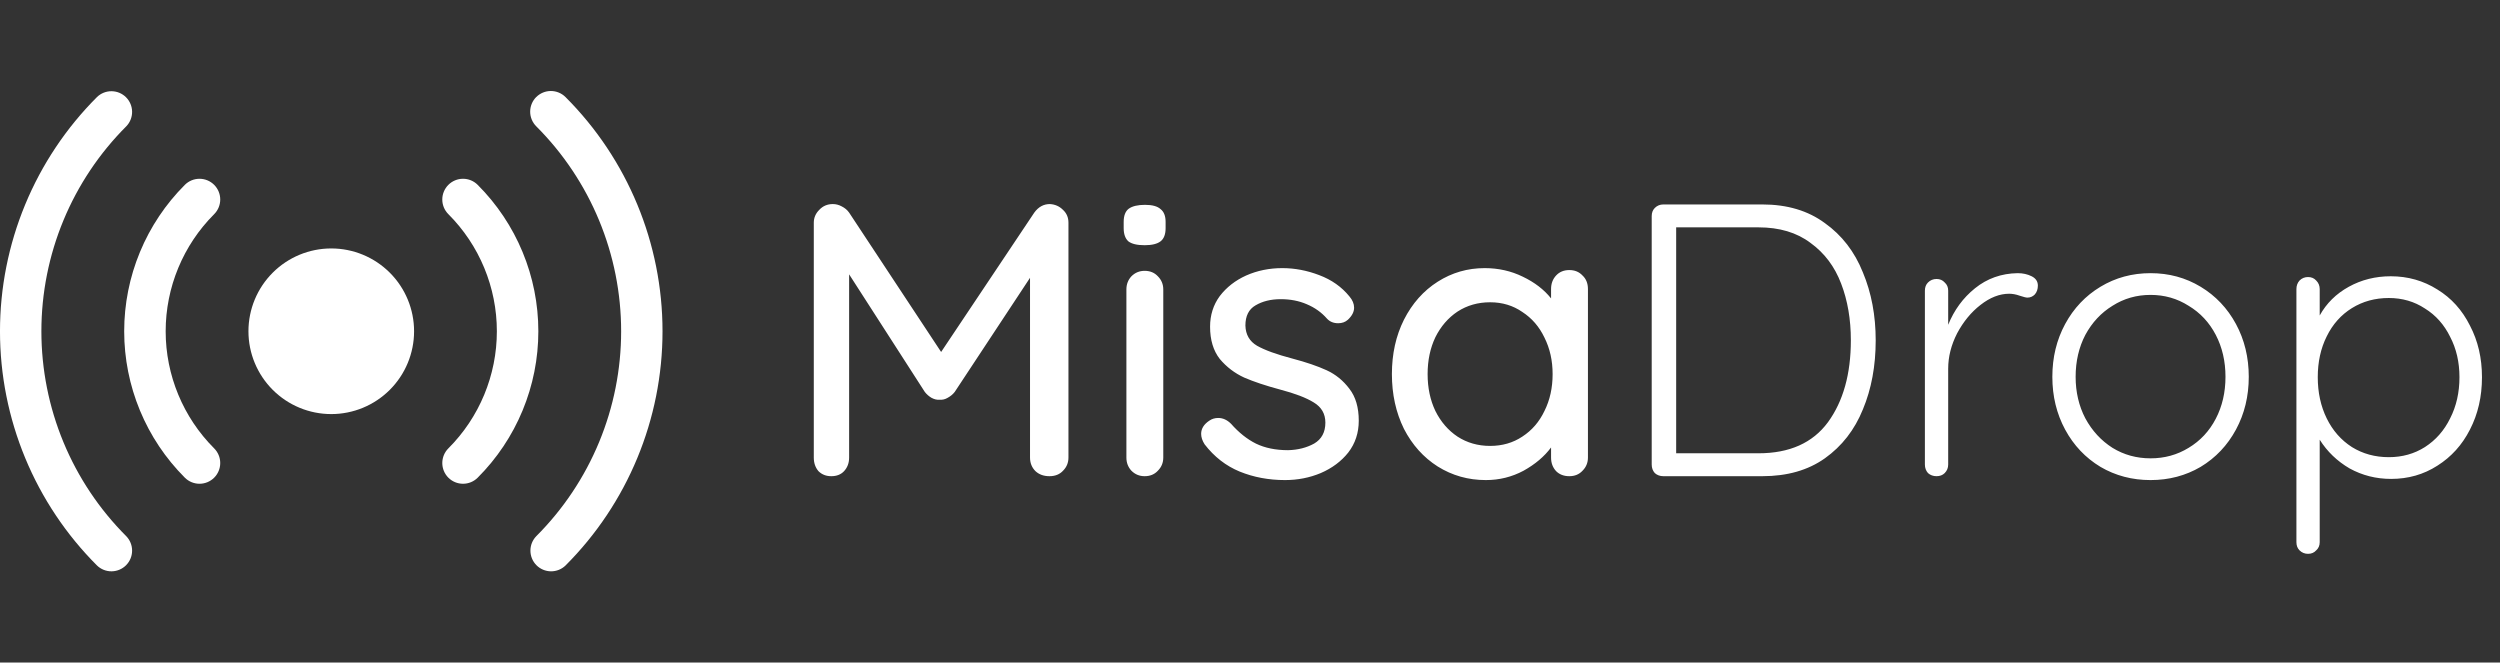 <svg width="1932" height="512" viewBox="0 0 1932 512" fill="none" xmlns="http://www.w3.org/2000/svg">
<rect x="0" y="0" width="1932" height="512" fill="#333333" stroke="none"/>
<g clip-path="url(#clip0_30:10)">
<path fill-rule="evenodd" clip-rule="evenodd" d="M97.602 97.605C76.799 118.405 60.297 143.1 49.038 170.278C37.78 197.457 31.985 226.587 31.985 256.005C31.985 285.423 37.78 314.553 49.038 341.731C60.297 368.909 76.799 393.604 97.602 414.405C100.516 417.422 102.129 421.464 102.092 425.659C102.056 429.854 100.373 433.867 97.407 436.834C94.44 439.8 90.427 441.483 86.232 441.519C82.037 441.556 77.995 439.943 74.978 437.029C51.204 413.257 32.346 385.035 19.48 353.975C6.614 322.914 -0.008 289.624 -0.008 256.005C-0.008 222.385 6.614 189.095 19.48 158.035C32.346 126.974 51.204 98.753 74.978 74.981C77.995 72.066 82.037 70.454 86.232 70.49C90.427 70.526 94.44 72.209 97.407 75.176C100.373 78.142 102.056 82.155 102.092 86.35C102.129 90.545 100.516 94.587 97.602 97.605ZM165.506 165.509C141.509 189.512 128.029 222.064 128.029 256.005C128.029 289.946 141.509 322.497 165.506 346.501C168.51 349.505 170.198 353.58 170.198 357.829C170.198 362.078 168.51 366.152 165.506 369.157C162.501 372.161 158.426 373.849 154.178 373.849C149.929 373.849 145.854 372.161 142.85 369.157C127.988 354.299 116.198 336.659 108.155 317.244C100.112 297.829 95.972 277.02 95.972 256.005C95.972 234.99 100.112 214.18 108.155 194.766C116.198 175.351 127.988 157.711 142.85 142.853C145.854 139.848 149.929 138.16 154.178 138.16C158.426 138.16 162.501 139.848 165.506 142.853C168.51 145.857 170.198 149.932 170.198 154.181C170.198 158.43 168.51 162.504 165.506 165.509ZM346.498 142.853C347.984 141.363 349.749 140.181 351.693 139.374C353.637 138.567 355.721 138.152 357.826 138.152C359.93 138.152 362.014 138.567 363.958 139.374C365.902 140.181 367.667 141.363 369.154 142.853C384.015 157.711 395.805 175.351 403.848 194.766C411.891 214.18 416.031 234.99 416.031 256.005C416.031 277.02 411.891 297.829 403.848 317.244C395.805 336.659 384.015 354.299 369.154 369.157C367.666 370.644 365.9 371.824 363.956 372.629C362.013 373.435 359.929 373.849 357.826 373.849C355.722 373.849 353.639 373.435 351.695 372.629C349.751 371.824 347.985 370.644 346.498 369.157C345.01 367.669 343.83 365.903 343.025 363.959C342.22 362.016 341.805 359.932 341.805 357.829C341.805 355.725 342.22 353.642 343.025 351.698C343.83 349.754 345.01 347.988 346.498 346.501C370.494 322.497 383.974 289.946 383.974 256.005C383.974 222.064 370.494 189.512 346.498 165.509C345.008 164.022 343.825 162.257 343.019 160.313C342.212 158.369 341.797 156.285 341.797 154.181C341.797 152.076 342.212 149.992 343.019 148.048C343.825 146.105 345.008 144.339 346.498 142.853ZM414.402 75.013C417.402 72.013 421.471 70.328 425.714 70.328C429.956 70.328 434.025 72.013 437.026 75.013C485.028 123.021 511.995 188.131 511.995 256.021C511.995 323.911 485.028 389.02 437.026 437.029C434.008 439.943 429.966 441.556 425.771 441.519C421.576 441.483 417.563 439.8 414.596 436.834C411.63 433.867 409.947 429.854 409.911 425.659C409.874 421.464 411.487 417.422 414.402 414.405C435.204 393.604 451.706 368.909 462.965 341.731C474.223 314.553 480.018 285.423 480.018 256.005C480.018 226.587 474.223 197.457 462.965 170.278C451.706 143.1 435.204 118.405 414.402 97.605C411.402 94.604 409.717 90.535 409.717 86.293C409.717 82.05 411.402 77.981 414.402 74.981V75.013Z" fill="white"/>
<path d="M320 256C320 272.974 313.257 289.252 301.255 301.255C289.252 313.257 272.974 320 256 320C239.026 320 222.747 313.257 210.745 301.255C198.743 289.252 192 272.974 192 256C192 239.026 198.743 222.747 210.745 210.745C222.747 198.743 239.026 192 256 192C272.974 192 289.252 198.743 301.255 210.745C313.257 222.747 320 239.026 320 256Z" fill="white"/>
</g>
<path d="M811.3 157.7C815.3 157.9 818.7 159.4 821.5 162.2C824.3 164.8 825.7 168.1 825.7 172.1V353.6C825.7 357.6 824.3 361 821.5 363.8C818.9 366.6 815.4 368 811 368C806.6 368 803 366.7 800.2 364.1C797.4 361.3 796 357.8 796 353.6V214.7L737.8 302.9C736.4 304.7 734.6 306.2 732.4 307.4C730.4 308.6 728.3 309.1 726.1 308.9C724.1 309.1 722 308.6 719.8 307.4C717.8 306.2 716.1 304.7 714.7 302.9L656.2 212V353.6C656.2 357.8 654.9 361.3 652.3 364.1C649.9 366.7 646.6 368 642.4 368C638.4 368 635.1 366.7 632.5 364.1C630.1 361.3 628.9 357.8 628.9 353.6V172.1C628.9 168.3 630.3 165 633.1 162.2C635.9 159.2 639.4 157.7 643.6 157.7C646 157.7 648.3 158.3 650.5 159.5C652.9 160.7 654.8 162.3 656.2 164.3L727.3 272L799.3 164.3C802.5 159.9 806.5 157.7 811.3 157.7ZM898.98 353.6C898.98 357.6 897.58 361 894.78 363.8C892.18 366.6 888.78 368 884.58 368C880.58 368 877.18 366.6 874.38 363.8C871.78 361 870.48 357.6 870.48 353.6V223.7C870.48 219.7 871.78 216.3 874.38 213.5C877.18 210.7 880.58 209.3 884.58 209.3C888.78 209.3 892.18 210.7 894.78 213.5C897.58 216.3 898.98 219.7 898.98 223.7V353.6ZM884.58 189.5C878.78 189.5 874.58 188.5 871.98 186.5C869.58 184.3 868.38 180.9 868.38 176.3V171.5C868.38 166.7 869.68 163.3 872.28 161.3C875.08 159.3 879.28 158.3 884.88 158.3C890.48 158.3 894.48 159.4 896.88 161.6C899.48 163.6 900.78 166.9 900.78 171.5V176.3C900.78 181.1 899.48 184.5 896.88 186.5C894.28 188.5 890.18 189.5 884.58 189.5ZM930.948 343.4C929.148 340.6 928.248 337.9 928.248 335.3C928.248 331.3 930.348 327.9 934.548 325.1C936.548 323.7 938.848 323 941.448 323C945.048 323 948.348 324.5 951.348 327.5C957.348 334.3 963.748 339.4 970.548 342.8C977.548 346.2 985.848 347.9 995.448 347.9C1003.05 347.7 1009.75 346 1015.55 342.8C1021.35 339.4 1024.25 334 1024.25 326.6C1024.25 319.8 1021.25 314.6 1015.25 311C1009.45 307.4 1000.85 304.1 989.448 301.1C978.248 298.1 968.948 295 961.548 291.8C954.148 288.4 947.848 283.6 942.648 277.4C937.648 271 935.148 262.7 935.148 252.5C935.148 243.5 937.648 235.6 942.648 228.8C947.848 222 954.648 216.7 963.048 212.9C971.648 209.1 980.948 207.2 990.948 207.2C1000.55 207.2 1010.05 209 1019.45 212.6C1029.05 216.2 1036.85 221.7 1042.85 229.1C1045.25 231.9 1046.45 234.8 1046.45 237.8C1046.45 241 1044.85 244.1 1041.65 247.1C1039.65 248.9 1037.15 249.8 1034.15 249.8C1030.55 249.8 1027.65 248.6 1025.45 246.2C1021.25 241.4 1016.05 237.7 1009.85 235.1C1003.85 232.5 997.148 231.2 989.748 231.2C982.148 231.2 975.648 232.8 970.248 236C965.048 239 962.448 244.2 962.448 251.6C962.648 258.6 965.648 263.8 971.448 267.2C977.448 270.6 986.548 273.9 998.748 277.1C1009.35 279.9 1018.15 282.9 1025.15 286.1C1032.15 289.3 1038.05 294.1 1042.85 300.5C1047.65 306.7 1050.05 314.9 1050.05 325.1C1050.05 334.5 1047.35 342.7 1041.95 349.7C1036.55 356.5 1029.45 361.8 1020.65 365.6C1012.05 369.2 1002.85 371 993.048 371C980.448 371 968.748 368.8 957.948 364.4C947.348 360 938.348 353 930.948 343.4ZM1212.76 208.7C1216.96 208.7 1220.36 210.1 1222.96 212.9C1225.76 215.5 1227.16 219 1227.16 223.4V353.6C1227.16 357.6 1225.76 361 1222.96 363.8C1220.36 366.6 1216.96 368 1212.76 368C1208.56 368 1205.16 366.7 1202.56 364.1C1199.96 361.3 1198.66 357.8 1198.66 353.6V345.8C1193.46 352.8 1186.36 358.8 1177.36 363.8C1168.36 368.6 1158.66 371 1148.26 371C1134.66 371 1122.26 367.5 1111.06 360.5C1100.06 353.5 1091.36 343.8 1084.96 331.4C1078.76 318.8 1075.66 304.7 1075.66 289.1C1075.66 273.5 1078.76 259.5 1084.96 247.1C1091.36 234.5 1100.06 224.7 1111.06 217.7C1122.06 210.7 1134.16 207.2 1147.36 207.2C1157.96 207.2 1167.76 209.4 1176.76 213.8C1185.96 218.2 1193.26 223.8 1198.66 230.6V223.4C1198.66 219.2 1199.96 215.7 1202.56 212.9C1205.16 210.1 1208.56 208.7 1212.76 208.7ZM1151.56 344.6C1160.96 344.6 1169.26 342.2 1176.46 337.4C1183.86 332.6 1189.56 326 1193.56 317.6C1197.76 309.2 1199.86 299.7 1199.86 289.1C1199.86 278.7 1197.76 269.3 1193.56 260.9C1189.56 252.5 1183.86 245.9 1176.46 241.1C1169.26 236.1 1160.96 233.6 1151.56 233.6C1142.16 233.6 1133.76 236 1126.36 240.8C1119.16 245.6 1113.46 252.2 1109.26 260.6C1105.26 269 1103.26 278.5 1103.26 289.1C1103.26 299.7 1105.26 309.2 1109.26 317.6C1113.46 326 1119.16 332.6 1126.36 337.4C1133.76 342.2 1142.16 344.6 1151.56 344.6ZM1361.94 158C1381.14 158 1397.24 162.8 1410.24 172.4C1423.44 181.8 1433.24 194.5 1439.64 210.5C1446.24 226.3 1449.54 243.8 1449.54 263C1449.54 282.8 1446.24 300.6 1439.64 316.4C1433.24 332.2 1423.44 344.8 1410.24 354.2C1397.24 363.4 1381.14 368 1361.94 368H1285.44C1282.84 368 1280.64 367.2 1278.84 365.6C1277.24 363.8 1276.44 361.6 1276.44 359V167C1276.44 164.4 1277.24 162.3 1278.84 160.7C1280.64 158.9 1282.84 158 1285.44 158H1361.94ZM1358.94 350.3C1382.94 350.3 1400.84 342.3 1412.64 326.3C1424.44 310.1 1430.34 289 1430.34 263C1430.34 246.8 1427.84 232.2 1422.84 219.2C1417.84 206 1409.94 195.5 1399.14 187.7C1388.54 179.7 1375.14 175.7 1358.94 175.7H1295.34V350.3H1358.94ZM1559.26 211.1C1563.26 211.1 1566.86 211.9 1570.06 213.5C1573.26 215.1 1574.86 217.5 1574.86 220.7C1574.86 223.5 1574.06 225.8 1572.46 227.6C1570.86 229.2 1568.96 230 1566.76 230C1565.76 230 1563.76 229.5 1560.76 228.5C1557.96 227.5 1555.26 227 1552.66 227C1545.26 227 1537.86 229.9 1530.46 235.7C1523.26 241.3 1517.26 248.6 1512.46 257.6C1507.86 266.6 1505.56 275.7 1505.56 284.9V359C1505.56 361.6 1504.66 363.8 1502.86 365.6C1501.26 367.2 1499.16 368 1496.56 368C1493.96 368 1491.76 367.2 1489.96 365.6C1488.36 363.8 1487.56 361.6 1487.56 359V224.6C1487.56 222 1488.36 219.9 1489.96 218.3C1491.76 216.5 1493.96 215.6 1496.56 215.6C1499.16 215.6 1501.26 216.5 1502.86 218.3C1504.66 219.9 1505.56 222 1505.56 224.6V251C1510.16 239.6 1517.06 230.2 1526.26 222.8C1535.66 215.2 1546.66 211.3 1559.26 211.1ZM1737.85 291.2C1737.85 306.2 1734.55 319.8 1727.95 332C1721.35 344.2 1712.25 353.8 1700.65 360.8C1689.05 367.6 1676.15 371 1661.95 371C1647.75 371 1634.85 367.6 1623.25 360.8C1611.65 353.8 1602.55 344.2 1595.95 332C1589.35 319.8 1586.05 306.2 1586.05 291.2C1586.05 276.2 1589.35 262.6 1595.95 250.4C1602.55 238.2 1611.65 228.6 1623.25 221.6C1634.85 214.6 1647.75 211.1 1661.95 211.1C1676.15 211.1 1689.05 214.6 1700.65 221.6C1712.25 228.6 1721.35 238.2 1727.95 250.4C1734.55 262.6 1737.85 276.2 1737.85 291.2ZM1719.85 291.2C1719.85 279.2 1717.35 268.4 1712.35 258.8C1707.35 249.2 1700.35 241.7 1691.35 236.3C1682.55 230.7 1672.75 227.9 1661.95 227.9C1651.15 227.9 1641.35 230.7 1632.55 236.3C1623.75 241.7 1616.75 249.2 1611.55 258.8C1606.55 268.4 1604.05 279.2 1604.05 291.2C1604.05 303 1606.55 313.7 1611.55 323.3C1616.75 332.9 1623.75 340.5 1632.55 346.1C1641.35 351.5 1651.15 354.2 1661.95 354.2C1672.75 354.2 1682.55 351.5 1691.35 346.1C1700.35 340.7 1707.35 333.2 1712.35 323.6C1717.35 314 1719.85 303.2 1719.85 291.2ZM1847.57 213.5C1860.77 213.5 1872.77 216.9 1883.57 223.7C1894.37 230.3 1902.77 239.6 1908.77 251.6C1914.97 263.4 1918.07 276.7 1918.07 291.5C1918.07 306.5 1914.97 320 1908.77 332C1902.77 343.8 1894.37 353.1 1883.57 359.9C1872.97 366.7 1861.07 370.1 1847.87 370.1C1836.27 370.1 1825.57 367.4 1815.77 362C1806.17 356.4 1798.47 349 1792.67 339.8V419C1792.67 421.6 1791.77 423.7 1789.97 425.3C1788.37 427.1 1786.27 428 1783.67 428C1781.07 428 1778.87 427.1 1777.07 425.3C1775.47 423.7 1774.67 421.6 1774.67 419V223.4C1774.67 220.8 1775.47 218.6 1777.07 216.8C1778.87 215 1781.07 214.1 1783.67 214.1C1786.27 214.1 1788.37 215 1789.97 216.8C1791.77 218.6 1792.67 220.8 1792.67 223.4V243.8C1797.87 234.4 1805.37 227 1815.17 221.6C1824.97 216.2 1835.77 213.5 1847.57 213.5ZM1846.07 353.3C1856.47 353.3 1865.77 350.7 1873.97 345.5C1882.37 340.1 1888.87 332.7 1893.47 323.3C1898.27 313.9 1900.67 303.3 1900.67 291.5C1900.67 279.9 1898.27 269.5 1893.47 260.3C1888.87 250.9 1882.37 243.6 1873.97 238.4C1865.77 233 1856.47 230.3 1846.07 230.3C1835.47 230.3 1825.97 232.9 1817.57 238.1C1809.17 243.3 1802.67 250.6 1798.07 260C1793.47 269.2 1791.17 279.7 1791.17 291.5C1791.17 303.3 1793.47 313.9 1798.07 323.3C1802.67 332.7 1809.17 340.1 1817.57 345.5C1825.97 350.7 1835.47 353.3 1846.07 353.3Z" fill="white"/>
<defs>
<clipPath id="clip0_30:10">
<rect width="512" height="512" fill="white"/>
</clipPath>
</defs>
</svg>

